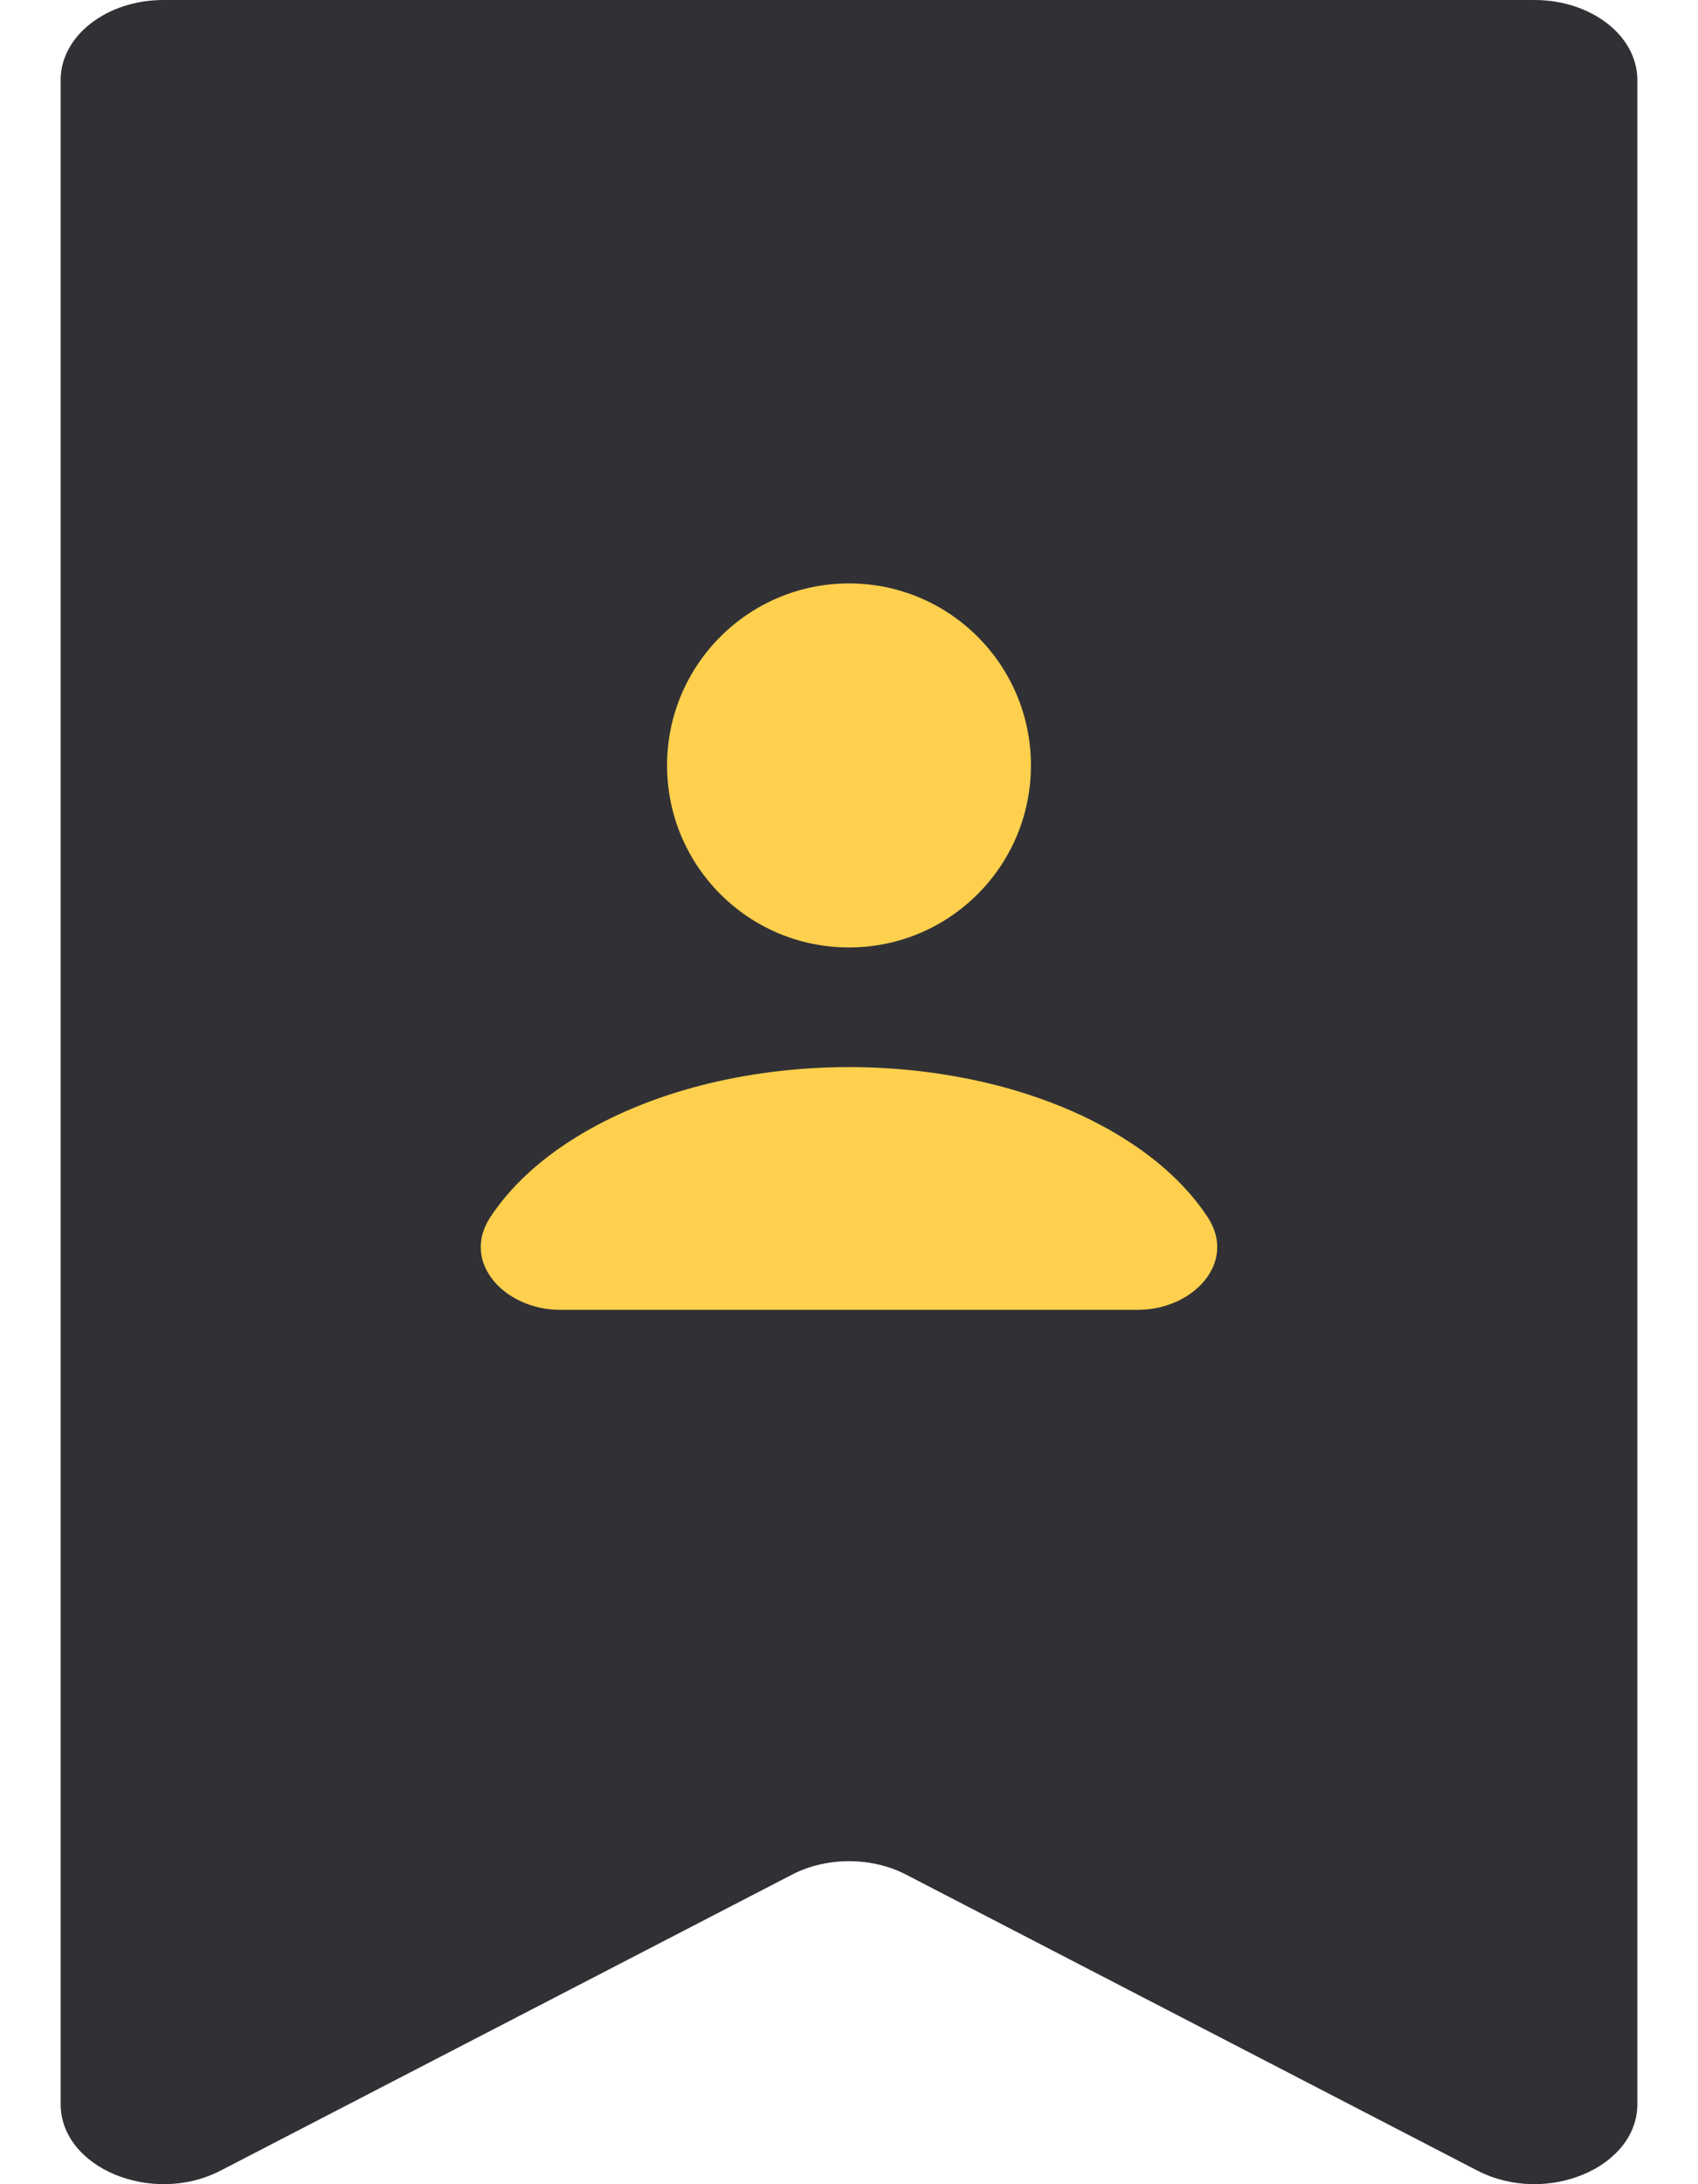 <svg width="14" height="18" viewBox="0 0 14 18" fill="none" xmlns="http://www.w3.org/2000/svg">
<g id="Group 1321316130">
<path id="Vector" d="M12.181 17.888L7.471 15.449C7.186 15.301 6.815 15.301 6.53 15.449L1.819 17.888C1.255 18.18 0.5 17.866 0.5 17.34V0.659C0.5 0.295 0.88 0 1.348 0H12.652C13.12 0 13.5 0.295 13.5 0.659V17.34C13.5 17.866 12.745 18.18 12.181 17.888H12.181Z" fill="#313135"/>
<ellipse id="Ellipse 14" cx="7" cy="6.308" rx="1.5" ry="1.5" fill="#FFD04D"/>
<path id="Ellipse 15" d="M9.385 10.794C9.835 10.794 10.205 10.404 9.956 10.029C9.796 9.786 9.56 9.565 9.263 9.38C8.966 9.194 8.613 9.047 8.225 8.946C7.836 8.846 7.42 8.794 7 8.794C6.58 8.794 6.164 8.846 5.775 8.946C5.387 9.047 5.034 9.194 4.737 9.38C4.44 9.565 4.204 9.786 4.044 10.029C3.795 10.404 4.165 10.794 4.615 10.794L7 10.794H9.385Z" fill="#FFD04D"/>
</g>
</svg>

